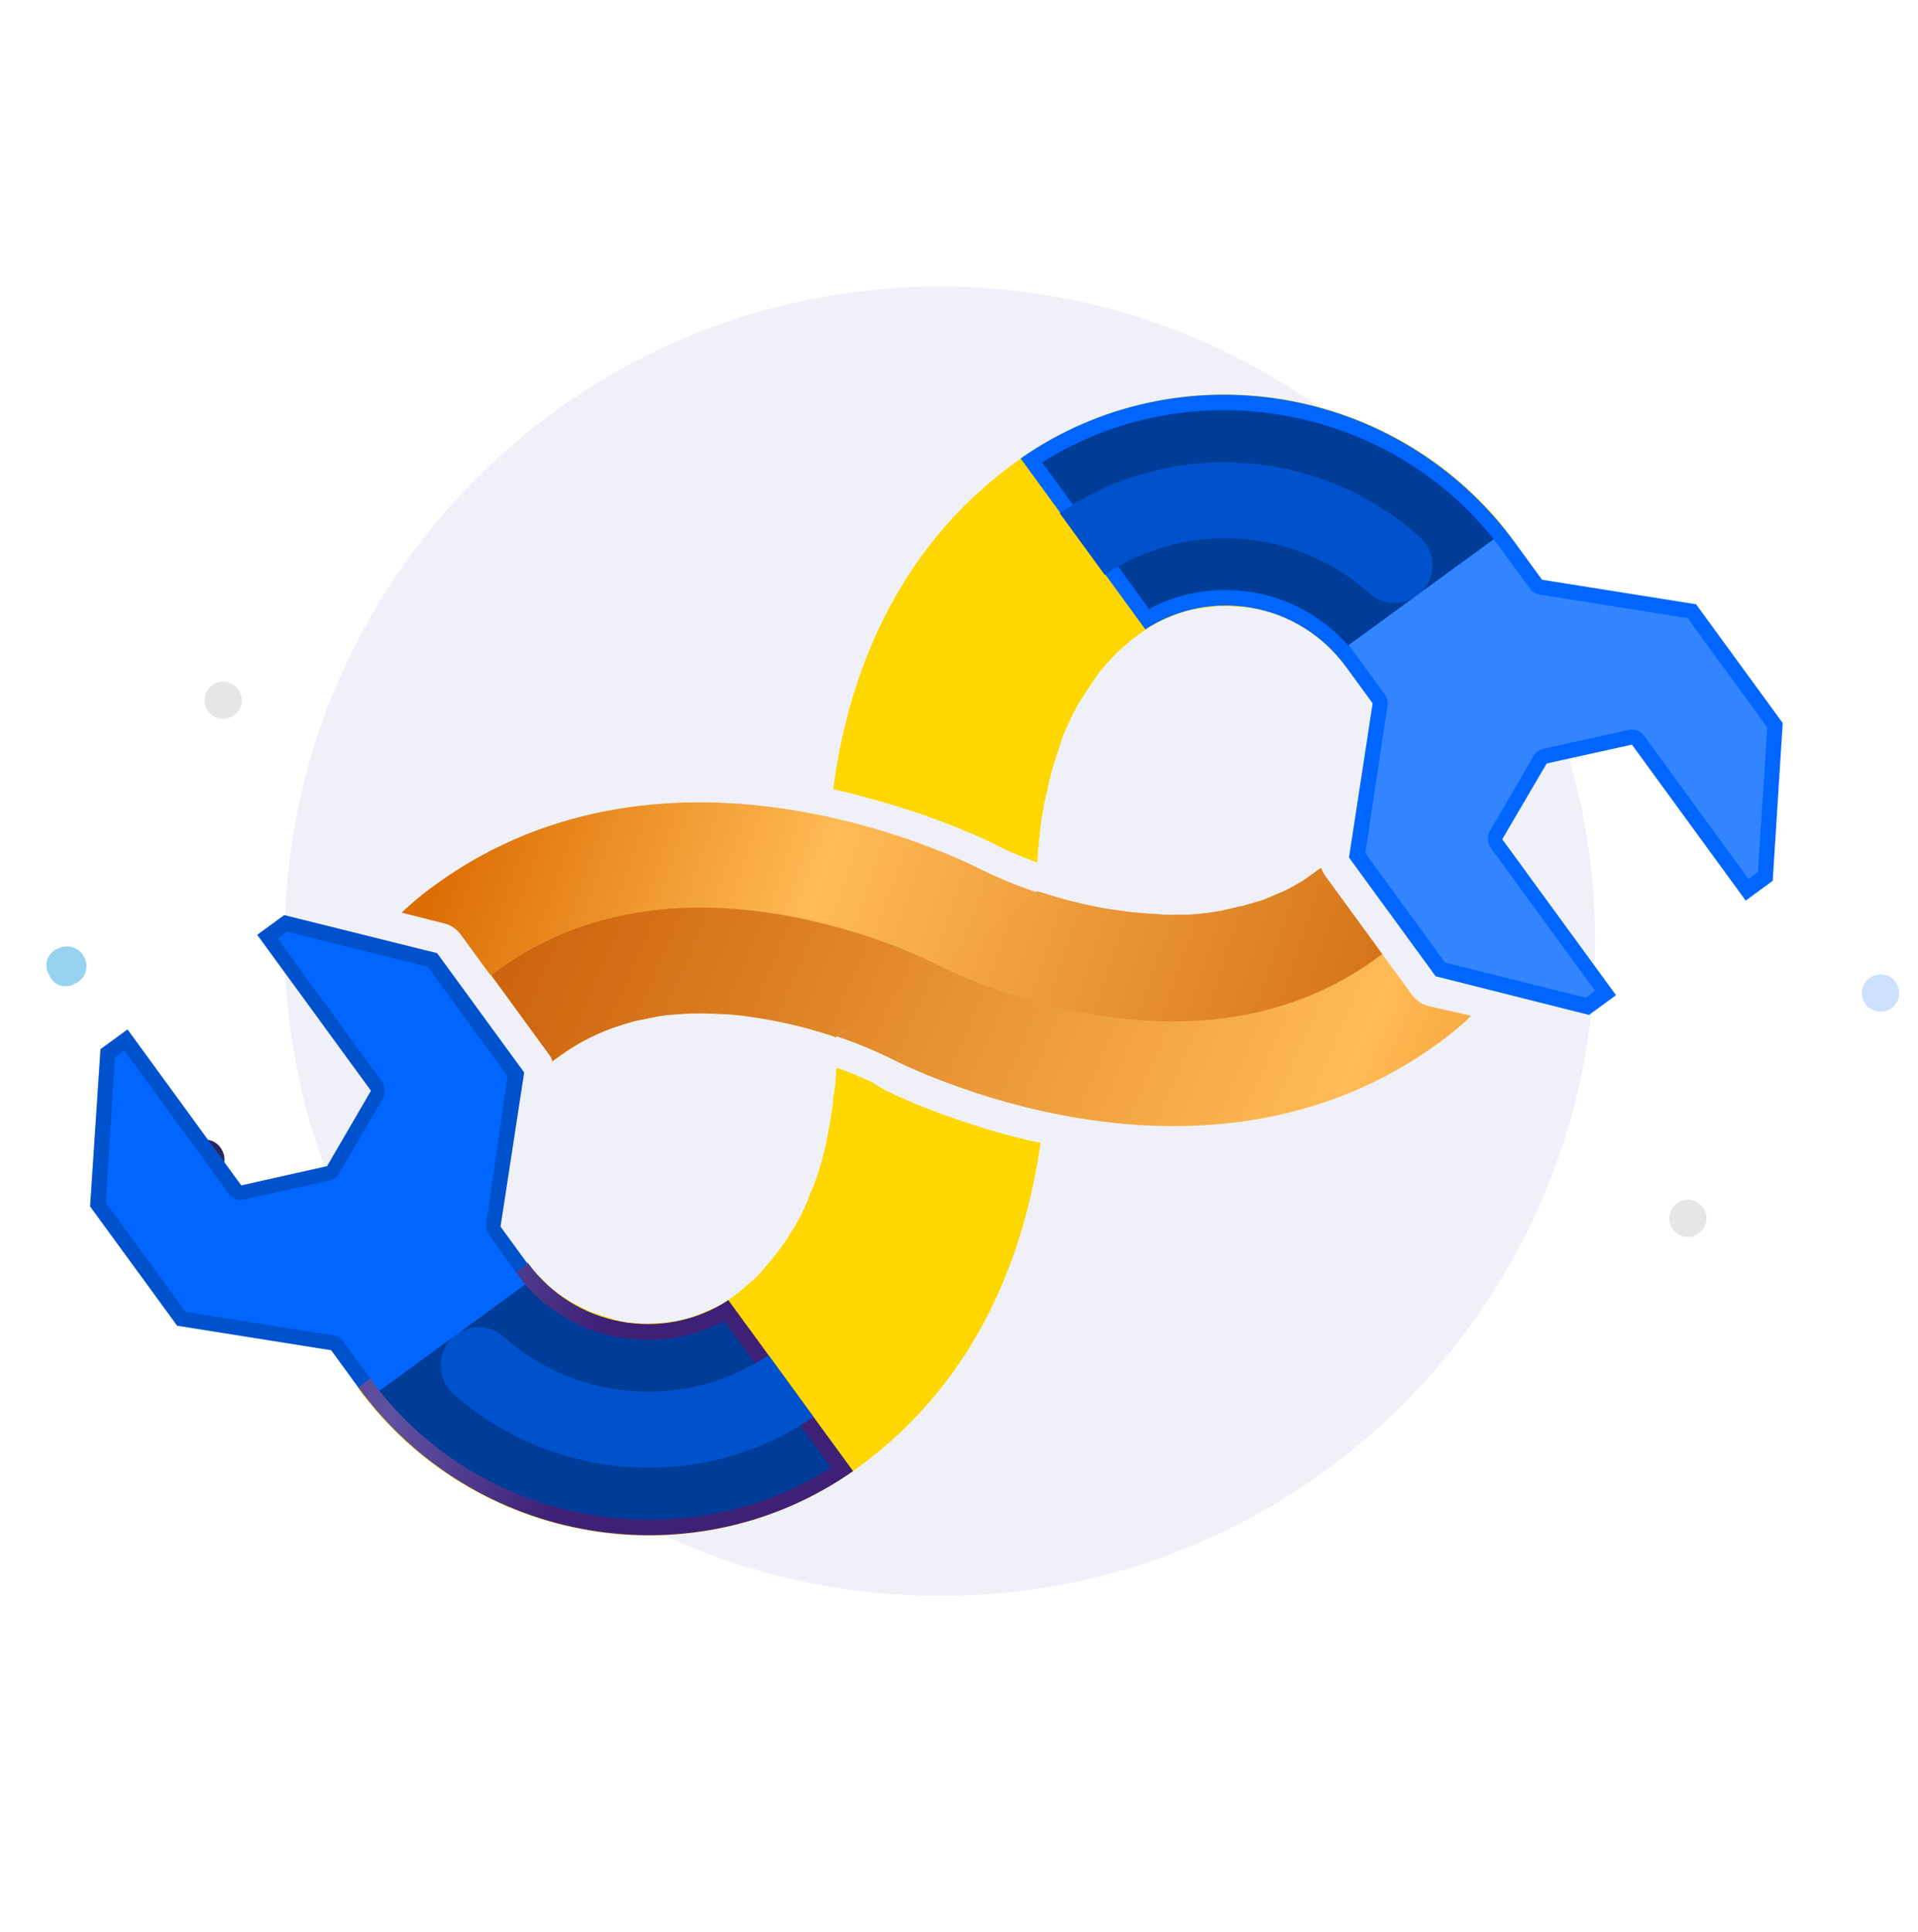 <svg width="139" height="140" viewBox="0 0 139 140" fill="none" xmlns="http://www.w3.org/2000/svg">
<path d="M68.11 115.651C94.34 115.651 115.603 94.409 115.603 68.207C115.603 42.004 94.34 20.763 68.11 20.763C41.88 20.763 20.617 42.004 20.617 68.207C20.617 94.409 41.88 115.651 68.11 115.651Z" fill="#F0F1F8"/>
<path d="M15.433 85.275C15.598 85.206 15.747 85.106 15.873 84.98C15.999 84.854 16.099 84.704 16.167 84.539C16.235 84.374 16.27 84.198 16.269 84.019C16.269 83.841 16.233 83.665 16.165 83.5C16.152 83.466 16.137 83.432 16.12 83.4C15.967 83.063 15.687 82.8 15.341 82.669C14.995 82.538 14.612 82.549 14.274 82.7C14.249 82.711 14.224 82.724 14.199 82.736C14.02 82.804 13.858 82.911 13.726 83.05C13.593 83.188 13.492 83.353 13.431 83.535C13.37 83.717 13.35 83.909 13.372 84.1C13.394 84.29 13.458 84.473 13.559 84.636C13.675 84.953 13.912 85.21 14.218 85.353C14.524 85.495 14.874 85.51 15.191 85.394C15.276 85.363 15.357 85.323 15.433 85.275Z" fill="#2B265E"/>
<path d="M5.433 71.275C5.598 71.206 5.747 71.106 5.873 70.98C5.999 70.854 6.099 70.704 6.167 70.539C6.235 70.374 6.27 70.198 6.269 70.019C6.269 69.841 6.233 69.665 6.165 69.5C6.152 69.466 6.137 69.432 6.12 69.4C5.967 69.063 5.687 68.8 5.341 68.669C4.995 68.538 4.612 68.549 4.274 68.7C4.249 68.711 4.224 68.724 4.199 68.736C4.02 68.804 3.858 68.911 3.726 69.05C3.593 69.188 3.492 69.353 3.431 69.535C3.37 69.717 3.35 69.909 3.372 70.1C3.394 70.29 3.458 70.473 3.559 70.636C3.675 70.953 3.912 71.21 4.218 71.353C4.524 71.495 4.874 71.51 5.191 71.394C5.276 71.363 5.357 71.323 5.433 71.275Z" fill="#97D3F1"/>
<path d="M122.32 89.632C123.066 89.632 123.671 89.028 123.671 88.282C123.671 87.536 123.066 86.932 122.32 86.932C121.574 86.932 120.969 87.536 120.969 88.282C120.969 89.028 121.574 89.632 122.32 89.632Z" fill="#E7E6E6"/>
<path d="M136.287 73.312C137.033 73.312 137.638 72.708 137.638 71.962C137.638 71.216 137.033 70.612 136.287 70.612C135.54 70.612 134.936 71.216 134.936 71.962C134.936 72.708 135.54 73.312 136.287 73.312Z" fill="#CCE0FF"/>
<path d="M125.023 53.226C125.769 53.226 126.374 52.621 126.374 51.876C126.374 51.13 125.769 50.526 125.023 50.526C124.277 50.526 123.672 51.13 123.672 51.876C123.672 52.621 124.277 53.226 125.023 53.226Z" fill="#CCE0FF"/>
<path d="M16.167 52.089C16.913 52.089 17.518 51.484 17.518 50.739C17.518 49.993 16.913 49.389 16.167 49.389C15.421 49.389 14.816 49.993 14.816 50.739C14.816 51.484 15.421 52.089 16.167 52.089Z" fill="#E7E6E6"/>
<g clip-path="url(#clip0_904_6172)">
<path d="M68.007 80.647C69.993 81.355 72.524 82.22 75.415 82.822C74.292 90.605 71.02 99.894 62.223 106.313C51.267 114.307 36.079 112.387 27.295 102.28C26.815 101.706 26.335 101.132 25.924 100.569L38.24 91.582C38.474 91.904 38.739 92.266 39.053 92.53C39.269 92.742 39.485 92.954 39.702 93.166C39.702 93.166 39.702 93.166 39.731 93.206C39.947 93.418 40.203 93.601 40.459 93.784C40.715 93.967 40.942 94.11 41.168 94.252C41.227 94.333 41.296 94.344 41.395 94.395C41.592 94.498 41.79 94.6 41.987 94.703C42.214 94.845 42.48 94.959 42.747 95.073C42.776 95.113 42.846 95.124 42.915 95.135C43.152 95.208 43.419 95.322 43.656 95.395C43.894 95.468 44.102 95.501 44.299 95.604C44.438 95.626 44.606 95.688 44.744 95.71C44.912 95.773 45.091 95.766 45.259 95.828C45.398 95.85 45.606 95.883 45.784 95.876C45.992 95.909 46.171 95.902 46.379 95.935C46.656 95.979 46.944 95.954 47.232 95.929C47.451 95.892 47.659 95.926 47.877 95.889C47.987 95.871 48.096 95.853 48.235 95.875C48.453 95.839 48.672 95.803 48.891 95.766C48.96 95.777 49.04 95.719 49.109 95.73C49.368 95.665 49.627 95.599 49.885 95.534C50.184 95.439 50.442 95.374 50.712 95.239C50.752 95.21 50.821 95.221 50.861 95.191C51.09 95.086 51.32 94.98 51.509 94.904C51.549 94.874 51.589 94.845 51.658 94.856C51.927 94.722 52.197 94.587 52.397 94.441C52.666 94.306 52.946 94.102 53.186 93.927C53.426 93.751 53.666 93.576 53.876 93.361C54.036 93.245 54.156 93.157 54.287 93C54.367 92.942 54.407 92.912 54.487 92.854C54.777 92.581 55.068 92.307 55.329 91.993C55.369 91.964 55.409 91.935 55.419 91.865C56.022 91.179 56.595 90.453 57.059 89.745C57.099 89.716 57.149 89.617 57.16 89.548C57.2 89.519 57.211 89.449 57.251 89.42C57.432 89.165 57.573 88.938 57.725 88.642C57.765 88.613 57.776 88.544 57.826 88.445C57.826 88.445 57.826 88.445 57.866 88.416C58.069 88.022 58.271 87.628 58.444 87.193C58.484 87.164 58.455 87.124 58.495 87.095C58.546 86.996 58.556 86.927 58.567 86.857C58.668 86.66 58.74 86.423 58.841 86.226C58.852 86.156 58.863 86.087 58.943 86.028C58.953 85.959 59.004 85.861 59.015 85.791C59.31 85.021 59.537 84.239 59.734 83.418C59.755 83.279 59.766 83.209 59.816 83.111C59.859 82.833 59.941 82.526 59.984 82.249C60.005 82.11 60.056 82.012 60.037 81.902C60.13 81.526 60.184 81.179 60.237 80.832C60.258 80.693 60.279 80.554 60.301 80.416C60.333 80.207 60.365 79.999 60.367 79.751C60.399 79.543 60.391 79.364 60.452 79.196C60.474 79.057 60.495 78.918 60.516 78.779C60.551 78.323 60.585 77.866 60.62 77.41C61.361 77.67 61.964 77.908 62.428 78.124C63.031 78.362 63.356 78.556 63.356 78.556C63.641 78.779 65.319 79.651 68.007 80.647Z" fill="#FFD700"/>
<path d="M68.006 80.647C67.304 87.076 64.781 94.956 57.704 100.12C53.665 103.067 48.743 104.131 44.098 103.392C40.146 102.762 36.357 100.844 33.532 97.729C33.041 97.224 32.561 96.65 32.121 96.047L38.279 91.553C38.514 91.875 38.778 92.237 39.093 92.5C39.309 92.713 39.525 92.925 39.741 93.137C39.741 93.137 39.741 93.137 39.77 93.177C39.986 93.389 40.242 93.572 40.498 93.755C40.754 93.938 40.981 94.081 41.208 94.223C41.266 94.304 41.336 94.315 41.434 94.366C41.632 94.469 41.829 94.571 42.026 94.674C42.253 94.816 42.52 94.93 42.786 95.043C42.816 95.084 42.885 95.095 42.954 95.106C43.192 95.179 43.458 95.293 43.696 95.366C43.933 95.439 44.141 95.472 44.338 95.575C44.477 95.597 44.645 95.659 44.784 95.681C44.952 95.744 45.13 95.737 45.298 95.799C45.437 95.821 45.645 95.854 45.824 95.847C46.032 95.88 46.21 95.873 46.418 95.906C46.696 95.95 46.984 95.925 47.272 95.9C47.49 95.863 47.698 95.897 47.917 95.86C48.026 95.842 48.135 95.824 48.274 95.846C48.493 95.81 48.711 95.773 48.93 95.737C48.999 95.748 49.079 95.69 49.149 95.701C49.407 95.635 49.666 95.57 49.925 95.505C50.223 95.41 50.482 95.344 50.751 95.21C50.791 95.18 50.86 95.192 50.9 95.162C51.13 95.057 51.359 94.951 51.548 94.874C51.588 94.845 51.628 94.816 51.697 94.827C51.967 94.692 52.236 94.558 52.436 94.412C52.705 94.277 52.985 94.073 53.225 93.897C53.465 93.722 53.705 93.547 53.915 93.332C54.075 93.215 54.195 93.128 54.326 92.971C54.406 92.912 54.446 92.883 54.526 92.825C54.816 92.551 55.107 92.278 55.368 91.964C55.408 91.935 55.448 91.906 55.459 91.836C56.061 91.15 56.634 90.424 57.098 89.716C57.138 89.687 57.189 89.588 57.199 89.519C57.239 89.489 57.25 89.42 57.29 89.391C57.471 89.135 57.583 88.869 57.764 88.613C57.804 88.584 57.815 88.515 57.865 88.416C57.865 88.416 57.865 88.416 57.906 88.387C58.108 87.993 58.31 87.599 58.484 87.164C58.524 87.135 58.494 87.095 58.534 87.066C58.585 86.967 58.596 86.897 58.606 86.828C58.708 86.631 58.779 86.394 58.881 86.197C58.891 86.127 58.902 86.058 58.982 85.999C58.993 85.93 59.043 85.831 59.054 85.762C59.35 84.992 59.576 84.21 59.773 83.388C59.794 83.25 59.805 83.18 59.856 83.082C59.898 82.804 59.981 82.497 60.023 82.22C60.045 82.081 60.095 81.983 60.077 81.873C60.17 81.497 60.223 81.15 60.276 80.803C60.297 80.664 60.319 80.525 60.34 80.386C60.372 80.178 60.404 79.97 60.407 79.722C60.438 79.514 60.43 79.335 60.492 79.167C60.513 79.028 60.534 78.889 60.556 78.75C60.59 78.294 60.624 77.837 60.659 77.381C61.4 77.641 62.003 77.879 62.467 78.095C63.07 78.333 63.395 78.527 63.395 78.527C63.641 78.779 65.318 79.651 68.006 80.647Z" fill="#FFD700"/>
<path d="M109.788 39.316L97.512 48.273C97.072 47.67 96.552 47.125 96.021 46.65C94.429 45.223 92.544 44.319 90.493 44.028C90.354 44.006 90.146 43.973 89.968 43.98C89.691 43.936 89.442 43.932 89.195 43.928C88.947 43.924 88.699 43.92 88.451 43.916C88.203 43.912 87.915 43.937 87.696 43.974C87.189 44.035 86.683 44.097 86.166 44.227C85.648 44.358 85.16 44.529 84.702 44.741C83.945 45.047 83.246 45.433 82.567 45.929C82.047 46.309 81.596 46.699 81.146 47.089C80.935 47.304 80.725 47.52 80.514 47.735C80.303 47.95 80.093 48.166 79.912 48.421C79.701 48.636 79.52 48.892 79.379 49.118C79.197 49.374 79.056 49.6 78.875 49.855C78.734 50.082 78.552 50.337 78.411 50.563C78.27 50.79 78.088 51.045 77.977 51.312C77.785 51.637 77.622 52.002 77.46 52.367C77.257 52.761 77.095 53.126 76.961 53.532C76.9 53.7 76.839 53.867 76.818 54.006C76.778 54.035 76.807 54.076 76.767 54.105C76.684 54.412 76.573 54.678 76.49 54.985C76.357 55.39 76.224 55.795 76.12 56.241C76.037 56.548 75.955 56.855 75.912 57.132C75.912 57.132 75.901 57.202 75.891 57.271C75.808 57.578 75.766 57.855 75.683 58.162C75.433 59.331 75.321 60.521 75.231 61.573C75.218 61.891 75.175 62.169 75.162 62.486C74.42 62.226 73.788 61.948 73.354 61.772C72.751 61.534 72.426 61.34 72.426 61.34C72.199 61.197 70.482 60.355 67.793 59.358C65.807 58.651 63.266 57.855 60.386 57.184C61.42 49.28 64.732 39.962 73.529 33.543C84.485 25.549 99.674 27.469 108.457 37.576C108.908 38.109 109.348 38.713 109.788 39.316Z" fill="#FFD700"/>
<path d="M103.671 43.78L97.513 48.273C97.073 47.67 96.553 47.125 96.022 46.65C94.43 45.223 92.544 44.319 90.494 44.028C90.355 44.006 90.147 43.973 89.968 43.98C89.691 43.936 89.443 43.932 89.195 43.928C88.947 43.924 88.699 43.92 88.451 43.916C88.203 43.912 87.915 43.937 87.697 43.974C87.19 44.035 86.683 44.097 86.166 44.227C85.649 44.358 85.161 44.529 84.703 44.741C83.945 45.047 83.247 45.433 82.567 45.929C82.047 46.309 81.597 46.699 81.146 47.089C80.906 47.264 80.725 47.52 80.514 47.735C80.304 47.95 80.093 48.166 79.912 48.421C79.702 48.636 79.52 48.892 79.379 49.118C79.198 49.374 79.027 49.56 78.875 49.855C78.694 50.111 78.553 50.337 78.412 50.564C78.27 50.79 78.089 51.045 77.977 51.312C77.785 51.637 77.623 52.002 77.46 52.367C77.258 52.761 77.095 53.126 76.962 53.532C76.901 53.7 76.84 53.868 76.818 54.006C76.778 54.035 76.808 54.076 76.768 54.105C76.685 54.412 76.573 54.678 76.491 54.985C76.357 55.39 76.224 55.796 76.12 56.241C76.038 56.548 75.995 56.825 75.913 57.132C75.913 57.132 75.902 57.202 75.891 57.271C75.809 57.578 75.766 57.855 75.684 58.162C75.433 59.331 75.322 60.521 75.231 61.573C75.218 61.891 75.176 62.169 75.162 62.486C74.421 62.226 73.789 61.948 73.354 61.772C72.752 61.534 72.426 61.34 72.426 61.34C72.2 61.197 70.482 60.355 67.794 59.358C68.496 52.93 70.979 45.079 78.096 39.886C85.654 34.372 96.058 35.531 102.308 42.248C102.751 42.603 103.231 43.177 103.671 43.78Z" fill="#FFD700"/>
<path d="M52.557 73.496C51.466 73.429 50.335 73.391 49.184 73.492C50.365 73.431 51.466 73.429 52.557 73.496Z" fill="url(#paint0_linear_904_6172)"/>
<path d="M59.946 66.995C64.527 68.151 67.656 69.751 67.882 69.893L75.08 64.641C72.816 63.89 71.405 63.132 71.336 63.121C70.152 62.506 48.708 51.592 31.473 64.168C30.634 64.78 29.823 65.433 29.111 66.137L32.189 66.912C32.703 67.029 33.117 67.344 33.44 67.786L35.552 70.682C35.712 70.565 35.832 70.477 35.992 70.361C43.95 64.555 53.416 65.351 59.946 66.995Z" fill="url(#paint1_linear_904_6172)"/>
<path d="M67.882 69.893C67.655 69.751 64.527 68.151 59.946 66.995C53.386 65.311 43.989 64.525 36.032 70.332C35.872 70.448 35.752 70.536 35.592 70.653L39.758 76.363C39.876 76.524 39.993 76.685 40.031 76.904C40.191 76.787 40.35 76.671 40.51 76.554C41.95 75.503 43.486 74.753 45.088 74.261C45.536 74.12 45.984 73.978 46.421 73.905C46.898 73.803 47.336 73.731 47.813 73.629C48.25 73.556 48.717 73.524 49.183 73.492C50.335 73.391 51.466 73.429 52.556 73.496C53.439 73.529 54.271 73.662 55.103 73.794C57.183 74.126 59.092 74.643 60.575 75.163L67.882 69.893Z" fill="url(#paint2_linear_904_6172)"/>
<path d="M67.882 69.893C67.655 69.751 64.527 68.151 59.946 66.995C53.386 65.311 43.989 64.525 36.032 70.332C35.872 70.448 35.752 70.536 35.592 70.653L39.758 76.363C39.876 76.524 39.993 76.685 40.031 76.904C40.191 76.787 40.35 76.671 40.51 76.554C41.95 75.503 43.486 74.753 45.088 74.261C45.536 74.12 45.984 73.978 46.421 73.905C46.898 73.803 47.336 73.731 47.813 73.629C48.25 73.556 48.717 73.524 49.183 73.492C50.335 73.391 51.466 73.429 52.556 73.496C53.439 73.529 54.271 73.662 55.103 73.794C57.183 74.126 59.092 74.643 60.575 75.163L67.882 69.893Z" fill="url(#paint3_linear_904_6172)"/>
<path d="M103.535 72.904C103.02 72.787 102.607 72.472 102.284 72.03L100.142 69.094C99.982 69.211 99.862 69.298 99.702 69.415C91.745 75.221 82.348 74.436 75.788 72.752C71.039 71.533 67.852 69.853 67.852 69.853L60.654 75.105C62.918 75.856 64.329 76.614 64.398 76.625C65.582 77.24 87.026 88.154 104.261 75.579C105.101 74.966 105.911 74.313 106.623 73.609L103.535 72.904Z" fill="url(#paint4_linear_904_6172)"/>
<path d="M67.883 69.893C67.883 69.893 71.07 71.574 75.819 72.792C82.379 74.476 91.775 75.261 99.733 69.455C99.893 69.338 100.013 69.251 100.173 69.134L96.006 63.424C95.889 63.263 95.811 63.073 95.734 62.883C95.574 62.999 95.414 63.116 95.254 63.233C94.854 63.525 94.494 63.787 94.105 64.01C93.716 64.232 93.327 64.454 92.908 64.636C92.719 64.713 92.489 64.819 92.3 64.895C92.111 64.972 91.882 65.077 91.692 65.154C91.503 65.23 91.314 65.307 91.095 65.343C90.837 65.408 90.607 65.514 90.389 65.55C90.239 65.598 90.05 65.674 89.871 65.681C89.394 65.783 88.986 65.896 88.509 65.998C88.29 66.034 88.072 66.07 87.853 66.106C87.634 66.143 87.416 66.179 87.237 66.186C86.621 66.266 85.976 66.305 85.341 66.275C84.944 66.319 84.557 66.293 84.171 66.266C83.784 66.24 83.397 66.215 83.011 66.189C82.237 66.136 81.504 66.055 80.742 65.934C80.464 65.89 80.187 65.846 79.91 65.801C78.771 65.585 77.672 65.338 76.654 65.034C76.11 64.876 75.635 64.73 75.16 64.583L67.883 69.893Z" fill="url(#paint5_linear_904_6172)"/>
<path d="M67.883 69.893C67.883 69.893 71.07 71.574 75.819 72.792C82.379 74.476 91.775 75.261 99.733 69.455C99.893 69.338 100.013 69.251 100.173 69.134L96.006 63.424C95.889 63.263 95.811 63.073 95.734 62.883C95.574 62.999 95.414 63.116 95.254 63.233C94.854 63.525 94.494 63.787 94.105 64.01C93.716 64.232 93.327 64.454 92.908 64.636C92.719 64.713 92.489 64.819 92.3 64.895C92.111 64.972 91.882 65.077 91.692 65.154C91.503 65.23 91.314 65.307 91.095 65.343C90.837 65.408 90.607 65.514 90.389 65.55C90.239 65.598 90.05 65.674 89.871 65.681C89.394 65.783 88.986 65.896 88.509 65.998C88.29 66.034 88.072 66.07 87.853 66.106C87.634 66.143 87.416 66.179 87.237 66.186C86.621 66.266 85.976 66.305 85.341 66.275C84.944 66.319 84.557 66.293 84.171 66.266C83.784 66.24 83.397 66.215 83.011 66.189C82.237 66.136 81.504 66.055 80.742 65.934C80.464 65.89 80.187 65.846 79.91 65.801C78.771 65.585 77.672 65.338 76.654 65.034C76.11 64.876 75.635 64.73 75.16 64.583L67.883 69.893Z" fill="url(#paint6_linear_904_6172)"/>
<path d="M73.967 33.222L83.004 45.608C87.739 42.524 94.136 43.649 97.54 48.314L109.816 39.356C101.424 27.855 85.459 25.207 73.967 33.222Z" fill="#0066FF"/>
<path d="M97.705 46.776C94.077 42.644 88.096 41.585 83.268 44.122L75.522 33.505C86.137 26.807 100.398 29.22 108.261 39.073L97.705 46.776Z" fill="#003D99"/>
<path d="M103.114 42.768C102.983 42.925 102.823 43.041 102.663 43.158C101.624 43.917 100.176 43.864 99.213 42.964C93.905 38.209 85.925 37.685 80.06 41.656L76.803 37.192C84.747 31.704 95.613 32.403 102.857 38.888C104.017 39.89 104.137 41.651 103.114 42.768Z" fill="#0052CC"/>
<path d="M104.044 70.746L115.156 73.546L117.115 72.116L108.87 60.816L112.092 55.322L118.267 53.959L126.512 65.26L128.471 63.83L129.196 52.394L122.916 43.788L111.754 42.011L109.788 39.316L97.512 48.273L99.478 50.968L97.764 62.14L104.044 70.746Z" fill="#0066FF"/>
<path d="M126.745 63.733L119.146 53.317C118.881 52.955 118.447 52.779 118.039 52.892L111.864 54.255C111.715 54.302 111.565 54.35 111.445 54.437C111.325 54.525 111.235 54.652 111.144 54.78L107.962 60.245C107.76 60.639 107.794 61.107 108.029 61.428L115.6 71.804L114.92 72.3L104.728 69.753L98.948 61.831L100.557 51.104C100.6 50.827 100.504 50.527 100.328 50.286L97.746 46.747L108.262 39.073L110.844 42.612C111.02 42.853 111.276 43.036 111.554 43.081L122.3 44.791L128.08 52.714L127.396 63.197L126.716 63.693L126.745 63.733Z" fill="#3385FF"/>
<path d="M61.825 106.605L52.787 94.218C48.052 97.303 41.655 96.178 38.252 91.513L25.936 100.5C34.328 112.001 50.292 114.65 61.825 106.605Z" fill="url(#paint7_linear_904_6172)"/>
<path d="M38.047 93.08C41.674 97.212 47.656 98.271 52.483 95.734L60.23 106.351C49.615 113.049 35.354 110.636 27.49 100.783L38.047 93.08Z" fill="#003D99"/>
<path d="M32.637 97.088C32.767 96.931 32.927 96.815 33.087 96.698C34.127 95.939 35.575 95.992 36.538 96.892C41.845 101.647 49.826 102.171 55.691 98.2L58.948 102.664C51.004 108.152 40.138 107.453 32.854 100.997C31.734 99.966 31.613 98.205 32.637 97.088Z" fill="#0052CC"/>
<path d="M31.679 69.07L20.597 66.31L18.638 67.74L26.883 79.04L23.701 84.505L17.486 85.897L9.241 74.596L7.281 76.026L6.528 87.422L12.836 96.068L23.999 97.845L25.965 100.54L38.24 91.583L36.275 88.888L37.988 77.716L31.679 69.07Z" fill="#0052CC"/>
<path d="M9.007 76.123L16.577 86.499C16.841 86.86 17.276 87.036 17.684 86.924L23.859 85.561C24.008 85.513 24.157 85.466 24.277 85.379C24.397 85.291 24.488 85.163 24.579 85.036L27.761 79.571C27.963 79.177 27.928 78.709 27.694 78.387L20.123 68.012L20.803 67.516L30.995 70.063L36.775 77.985L35.235 88.723C35.192 89 35.288 89.3 35.464 89.541L38.047 93.08L27.49 100.783L24.908 97.244C24.732 97.002 24.476 96.82 24.198 96.775L13.452 95.064L7.672 87.142L8.327 76.619L9.007 76.123Z" fill="#0066FF"/>
</g>
<defs>
<linearGradient id="paint0_linear_904_6172" x1="30.847" y1="66.542" x2="112.04" y2="94.233" gradientUnits="userSpaceOnUse">
<stop stop-color="#DC6E04"/>
<stop offset="0.306" stop-color="#FFBB54"/>
<stop offset="1" stop-color="#C35400"/>
</linearGradient>
<linearGradient id="paint1_linear_904_6172" x1="33.19" y1="59.672" x2="114.383" y2="87.363" gradientUnits="userSpaceOnUse">
<stop stop-color="#DC6E04"/>
<stop offset="0.306" stop-color="#FFBB54"/>
<stop offset="1" stop-color="#C35400"/>
</linearGradient>
<linearGradient id="paint2_linear_904_6172" x1="31.244" y1="65.376" x2="112.438" y2="93.067" gradientUnits="userSpaceOnUse">
<stop stop-color="#DC6E04"/>
<stop offset="0.306" stop-color="#FFBB54"/>
<stop offset="1" stop-color="#C35400"/>
</linearGradient>
<linearGradient id="paint3_linear_904_6172" x1="119.993" y1="102.304" x2="28.287" y2="62.686" gradientUnits="userSpaceOnUse">
<stop stop-color="#DC6E04"/>
<stop offset="0.306" stop-color="#FFBB54"/>
<stop offset="1" stop-color="#C35400"/>
</linearGradient>
<linearGradient id="paint4_linear_904_6172" x1="125.76" y1="92.019" x2="31.875" y2="51.459" gradientUnits="userSpaceOnUse">
<stop stop-color="#DC6E04"/>
<stop offset="0.306" stop-color="#FFBB54"/>
<stop offset="1" stop-color="#C35400"/>
</linearGradient>
<linearGradient id="paint5_linear_904_6172" x1="128.064" y1="86.691" x2="34.179" y2="46.132" gradientUnits="userSpaceOnUse">
<stop stop-color="#DC6E04"/>
<stop offset="0.306" stop-color="#FFBB54"/>
<stop offset="1" stop-color="#C35400"/>
</linearGradient>
<linearGradient id="paint6_linear_904_6172" x1="36.81" y1="50.948" x2="115.889" y2="77.918" gradientUnits="userSpaceOnUse">
<stop stop-color="#DC6E04"/>
<stop offset="0.306" stop-color="#FFBB54"/>
<stop offset="1" stop-color="#C35400"/>
</linearGradient>
<linearGradient id="paint7_linear_904_6172" x1="42.113" y1="101.083" x2="1.884" y2="90.354" gradientUnits="userSpaceOnUse">
<stop stop-color="#3E2177"/>
<stop offset="0.31" stop-color="#5F52A0"/>
<stop offset="1" stop-color="#2C155D"/>
</linearGradient>
<clipPath id="clip0_904_6172">
<rect width="119.74" height="61.581" fill="white" transform="translate(1.363 80.344) rotate(-36.117)"/>
</clipPath>
</defs>
</svg>
